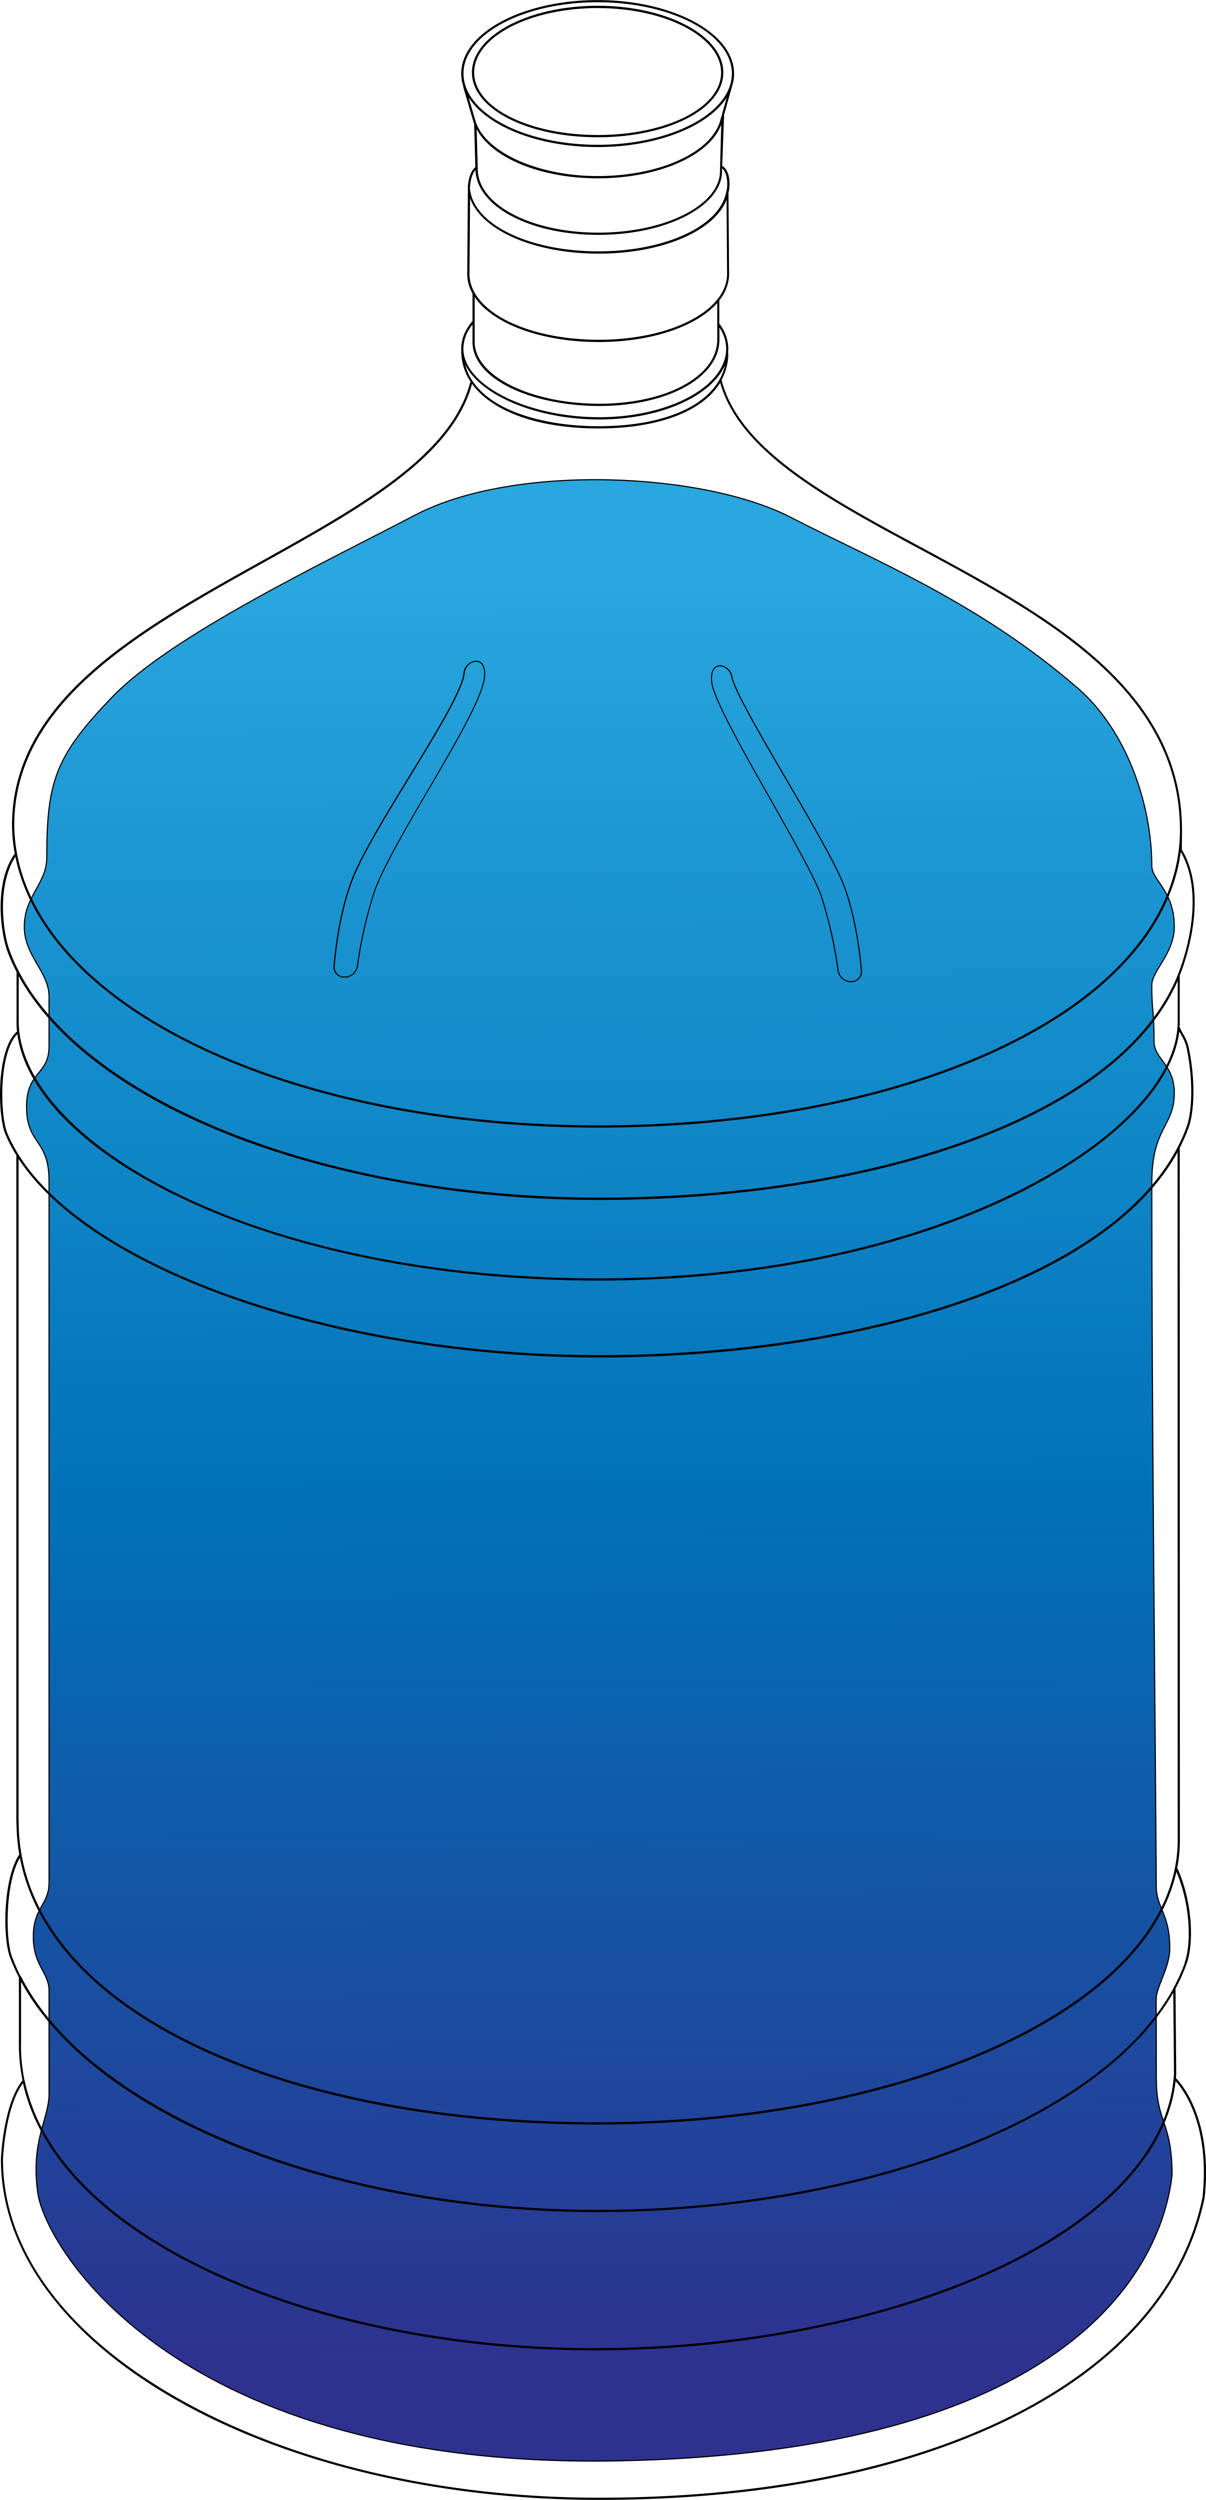 <svg xmlns="http://www.w3.org/2000/svg" xmlns:xlink="http://www.w3.org/1999/xlink" viewBox="0 0 536 1111"><defs><style>.bb10e949-7690-43e5-b661-825f70878d77{stroke:#000;stroke-miterlimit:10;stroke-width:0.5px;fill:url(#b5c8e0a1-42d9-49c9-ac0a-6748e497da0a);}</style><linearGradient id="b5c8e0a1-42d9-49c9-ac0a-6748e497da0a" x1="6119.68" y1="2587.01" x2="6124.96" y2="3391.75" gradientTransform="translate(-5854.35 -2334.5)" gradientUnits="userSpaceOnUse"><stop offset="0" stop-color="#29a7de"/><stop offset="0.52" stop-color="#0071b8"/><stop offset="1" stop-color="#2e318e"/></linearGradient></defs><title>Asset 5</title><g id="fe2613ad-28e9-4ef5-9305-7b217983394d" data-name="Layer 2"><g id="b72da17a-c637-45f5-883f-7e505cb4c89e" data-name="Layer 1"><path class="bb10e949-7690-43e5-b661-825f70878d77" d="M184.51,228.9c-40.51,21.2-108.33,53.43-134.76,81-25,26-28.95,37.18-28.95,71,0,11.95-10,17.14-10,31,0,13,11,20,11,31v22c0,13-10,11-10,27,0,17,10,14,10,33V836.62c0,10-7,11-7,24s7,16,7,24v46c0,11-8.29,20.82-5,44,3.5,24.49,61.93,122.94,258.55,119s240.58-83,245.57-127c0-24-7-23-7-43,0-10.18,0-21.9-.09-34.91,0-5.92,6.08-14.06,6.08-23.06,0-15-5.94-18-6-27-.57-90.22-2-209.07-2-312.86,0-25,10-25,10-40,0-13-9-15-9-23,0-14.34-1-12.44-1-25,0-6.41,10-14,10-26,0-16-10-20.52-10-27,0-27-11-60-32.94-79-43.93-38-88.85-56-127.78-76S228.43,205.91,184.51,228.9Z"/><path d="M265.61,2.56c30.81,0,55.87,13.3,55.87,29.65C321.48,48.34,297,61,265.69,61s-55.95-12.63-55.95-28.76C209.74,15.86,234.81,2.56,265.61,2.56ZM265.69,60c30.72,0,54.79-12.19,54.79-27.76,0-15.8-24.61-28.65-54.87-28.65s-54.87,12.85-54.87,28.65C210.74,47.78,234.88,60,265.69,60Z"/><path d="M320,295.62a6,6,0,0,1,5.51,5.2c1.53,6.63,12.63,25.65,24.39,45.79,10.87,18.62,22.11,37.88,25.51,47.13h0c5.06,13.75,7,29.47,7.69,37.63a4.76,4.76,0,0,1-4.25,5.12,6.06,6.06,0,0,1-6.61-5.19A195.48,195.48,0,0,0,365,398.9c-2.68-8-12.44-25.29-22.77-43.55-12.59-22.24-25.6-45.24-26.16-52.47-.62-6.19,2.51-7.1,3.48-7.23A4,4,0,0,1,320,295.62Zm54.94,98.29c-3.38-9.21-14.61-28.45-25.48-47.05-11.77-20.17-22.89-39.22-24.44-45.94-.53-3.18-3.31-5.07-5.44-4.77-2.3.3-3.44,2.8-3.05,6.69.55,7.12,13.53,30.07,26.09,52.27,10.35,18.28,20.12,35.54,22.81,43.63a195,195,0,0,1,7.3,32.49A5.55,5.55,0,0,0,378.8,436a4.27,4.27,0,0,0,3.81-4.58C381.91,423.28,380,407.6,374.94,393.91Z"/><path d="M211.56,293.62a4.07,4.07,0,0,1,.5,0c1,.13,4.11,1,3.49,7.24-.66,8.59-12.49,28.82-25,50.25-10.15,17.36-20.64,35.32-24.13,45.76a195.08,195.08,0,0,0-7.31,32.4,6.08,6.08,0,0,1-6.64,5.19,4.78,4.78,0,0,1-4.27-5.12c.71-8.15,2.64-23.88,7.72-37.63,4.15-11.21,15.13-29.18,25.75-46.56,12.21-20,23.73-38.83,24.36-46.34A6.06,6.06,0,0,1,211.56,293.62ZM153.09,434a5.58,5.58,0,0,0,5.53-4.79A194.35,194.35,0,0,1,166,396.74c3.5-10.49,14-28.47,24.17-45.85,11.93-20.44,24.28-41.57,24.93-50.05.39-3.88-.75-6.38-3.05-6.69s-4.95,1.59-5.47,4.76c-.64,7.6-12.2,26.51-24.43,46.53-10.61,17.36-21.58,35.31-25.71,46.47h0c-5.06,13.7-7,29.37-7.69,37.5a4.27,4.27,0,0,0,3.82,4.58Z"/><path d="M3.36,423a79,79,0,0,0,4,8.93v23.38h0c0,1.08.11,2.17.23,3.25l-.1-.12C-1.74,466.64-1.13,495.6,2.37,504a67.08,67.08,0,0,0,4.89,9.42V810.13h.07a85.91,85.91,0,0,0,1.29,14.38l-.22-.15c-7.22,11.36-7.14,37.09-4,45.42a83.35,83.35,0,0,0,4,9v29.82a78.52,78.52,0,0,0,1.62,15.94c-8.52,10.41-9.57,34-9.61,35-.14,83.24,118.75,151.17,265,151.43h1.09c71.42,0,134.35-12.38,182-35.81,48.55-23.86,78.59-57.93,86.91-98.58,3.65-34.77-10.38-50.62-12.79-53.06.06-.63.12-1.26.16-1.9l-.33-37.87a80.55,80.55,0,0,0,4.94-11c3.18-8.83,2.85-26.67-4-42.35l-.25.1a66.18,66.18,0,0,0,1.25-11.4h0v-1.49h0l-.06-307.36h-.07a78.14,78.14,0,0,0,4.09-9.33c2.24-6.21,3.2-19.9,0-35.25a18.87,18.87,0,0,0-2.43-6,34.3,34.3,0,0,1-1.59-3.11l-.08,0c0-.45.06-.89.08-1.34h0V433.51c.33-.84,14.15-33.87.93-55.94,0,0,.07-5.7.07-8.74,0-28.23-12.24-52.9-37.4-75.41-22.13-19.79-51-35.35-78.93-50.4-41.34-22.27-80.38-43.31-88.31-74.15a24.82,24.82,0,0,0,3-11.94h-.13a16.65,16.65,0,0,0,.13-2,18.21,18.21,0,0,0-3.94-11l-.05,0V133.45a19.22,19.22,0,0,0,4.34-10.81h0V122c0-.12,0-.23,0-.34h0l-.27-36c.91-3.37.76-10-2.8-11.93l0,.06L321.83,51,325.46,38a18.22,18.22,0,0,0,.8-5.28c0-18-27.2-32.68-60.65-32.68S205,14.66,205,32.68a18.34,18.34,0,0,0,1,6l-.13,0,4.57,15.55h0l.05.12.1.36h0c.07.2.14.41.22.62h-.08l.53,18.95c-2.36,2-3.06,5.59-3.24,8.07h-.11c0,.38,0,.76.05,1.14l-.31,38.25h0v.15h0a17.66,17.66,0,0,0,2.37,8.56H210v12.21c-3.31,3.87-5,8-5,12.28,0,.33,0,.67.05,1H205a24.57,24.57,0,0,0,4.31,13.95l-.31-.08c-8.37,32.54-49.11,55.24-92.24,79.28C62.29,279.41,6,310.78,5.34,365.84h0c0,.13,0,.26,0,.4s0,.39,0,.59h0a73.56,73.56,0,0,0,1.27,12.86l-.21-.15C-2.92,393.05.41,415,3.36,423Zm6,485.61V880.66C23.8,907.51,54.13,932,96.19,950.37c48.13,21.08,108.21,32.69,169.18,32.69,61.49,0,121.84-11.09,169.92-31.23,41.55-17.41,71.54-40.6,86.16-66.29l.32,36.08c-2,33.27-30.74,64.22-80.82,87.16-47.66,21.84-111.39,34.5-174.85,34.75h-1.84c-93.72,0-182.23-28-225.86-71.5C23.74,957.41,14.57,941.57,11,924.79l0,0-.05,0A77.42,77.42,0,0,1,9.32,908.59Zm513.17,16.29c3.41,3.78,15.3,19.45,11.92,51.58-8.24,40.28-38.1,74.11-86.36,97.83C400.5,1097.66,337.73,1110,266.46,1110h-1.09c-70.3-.12-136.56-15.87-186.58-44.35S1.26,999.5,1.33,959.59c0-.24,1-23.3,8.88-33.79,3.71,16.67,12.91,32.4,27.48,46.94,43.82,43.69,132.59,71.79,226.57,71.79h1.85c63.59-.25,127.47-13,175.26-34.84C490.18,987.33,518.83,957.33,522.49,924.88Zm4-52.44a79.85,79.85,0,0,1-5,11h0v.11c-14.18,26.09-44.37,49.7-86.54,67.37-48,20.08-108.17,31.15-169.53,31.15-118.48,0-225.51-43.89-256-103.51v-.24H9.19a84.6,84.6,0,0,1-3.9-8.88c-2.9-7.81-3-32.59,3.55-43.86,2.68,14,8.92,27.29,18.7,39.65,12.81,16.19,31.36,30.45,55.13,42.38,46.93,23.56,111.72,36.54,182.43,36.54,69.5,0,134.56-12.94,183.2-36.44,42.28-20.43,68.18-47,74.55-75.92C529.21,847,529.49,864,526.44,872.44ZM447.87,906.8c-48.52,23.43-113.42,36.34-182.77,36.34-70.56,0-135.19-12.94-182-36.43-23.64-11.87-42.07-26-54.8-42.12-13.27-16.77-20-35.26-20-55H8.26V515c32.91,50.3,141.66,88.27,258.11,88.27,62.54,0,122.76-9.67,169.56-27.23,43.39-16.27,73.31-38.23,87.43-64l.06,305.61C523.41,851.6,496.58,883.26,447.87,906.8ZM525.1,460.19a17.68,17.68,0,0,1,2.32,5.7c3.14,15.17,2.21,28.63,0,34.72-10.88,30.25-42.64,56-91.86,74.46-46.69,17.51-106.79,27.16-169.21,27.16-124.42,0-240-43.33-263.08-98.65-3.27-7.83-3.88-35.65,4.44-44C14.89,512.54,119,569.09,266.1,569.09c70.43,0,136.93-13.88,187.26-39.08,41.83-21,67.81-47.39,70.77-71.62C524.46,459,524.78,459.62,525.1,460.19ZM8.32,453.8v-20c14.49,26.52,45.17,50.46,87.88,68.29,48.19,20.1,108.62,31.18,170.17,31.18,62.66,0,122.46-9.67,168.4-27.23,45.66-17.44,76.16-41.62,88.65-70.15V453.8c0,25.05-26.36,53.2-70.51,75.31-50.19,25.14-116.53,39-186.81,39-71.13,0-137.56-13.31-187-37.48C34.76,509,8.32,480.26,8.32,453.8ZM206,32.68C206,15.21,232.72,1,265.61,1s59.66,14.21,59.66,31.68a17.3,17.3,0,0,1-.69,4.8h0l-.12.42c-4.71,15-29.29,26.45-58.83,26.45C232.72,64.35,206,50.14,206,32.68Zm59.65,32.67c26.52,0,49.1-9.21,57.32-22L320,53.93C315.74,68,292.87,78.25,265.61,78.25c-26.41,0-49.67-10.4-54.19-24.22l-3.17-10.76C216.44,56.1,239.05,65.35,265.61,65.35Zm54.88-9.81L320,76h0c0,15.1-24.25,27.39-54.07,27.39-30,0-53.59-12.43-53.59-28.3h0l-.49-17.67c6.8,12.82,28.53,21.82,53.81,21.82C292.45,79.25,315.14,69.36,320.49,55.54ZM211.3,75.6V76h.05c.88,16,24.51,28.38,54.54,28.38,29.76,0,54.07-12.24,55-27.46h0l0-2.08c2.42,1.8,2.67,7,2,10.11h-.14v.53a3.57,3.57,0,0,1-.1.35l-.16.68c-3.86,14.59-27.63,25.19-56.5,25.19-31.31,0-56-12.3-57.15-28.21C209,81.52,209.37,77.77,211.3,75.6Zm-2.64,46.15.27-33.66c5,14.19,28.33,24.63,57.19,24.63,28,0,51.26-9.94,56.79-23.92l.24,33.19c-.34,16.31-25.26,29-57,29C233.91,151,208.68,138.17,208.66,121.75Zm110.12,12.89v16.29c0,16.24-22.53,28.49-52.41,28.49-30.55,0-55.41-12.33-55.41-27.49V132C218.89,143.77,240.3,152,266.12,152,289.74,152,309.63,145,318.78,134.64ZM210,144.25v8.18h0c.25,7.79,6.38,14.94,17.36,20.16,10.46,5,24.68,7.83,39,7.83,30.14,0,52.93-12.43,53.38-29h0v-5.8a16.69,16.69,0,0,1,3,9.3c0,16.81-25.3,30.49-56.4,30.49-32.17,0-60.4-14.25-60.4-30.49A17.3,17.3,0,0,1,210,144.25Zm-3.23,17.83c6.69,13.59,31.69,24.34,59.63,24.34,27.09,0,49.84-10.36,55.84-24.22-3.65,16.7-24.88,27.21-56.18,27.21C238.93,189.41,211.61,180.91,206.74,162.08ZM6.33,366.24c.41-54.72,56.57-86,110.9-116.29,43.08-24,83.78-46.7,92.57-79.37,8.84,12.27,29.26,19.83,56.23,19.83,26.78,0,46.31-7.66,54.06-20.34,8.58,30.74,47.41,51.68,88.52,73.83,27.88,15,56.71,30.55,78.75,50.27,24.93,22.3,37.06,46.73,37.06,74.66,0,36.49-26.76,69.95-75.35,94.22-47.88,23.9-112.86,37.07-183,37.07C120.69,500.12,6.74,441.34,6.33,366.24Zm.5,14.49C20.7,449.33,129.59,501.12,266.1,501.12c70.26,0,135.4-13.21,183.41-37.18,44.6-22.27,70.93-52.29,75.26-85.35,12.46,21.64-1,53.84-1.34,54.71h0v0c-11.76,29.21-42.45,54-89,71.77-45.83,17.51-105.51,27.16-168,27.16-61.42,0-121.71-11-169.79-31.11s-81-48-92.29-78.51C1.12,414.09-1.29,393.25,6.83,380.73Z"/></g></g></svg>